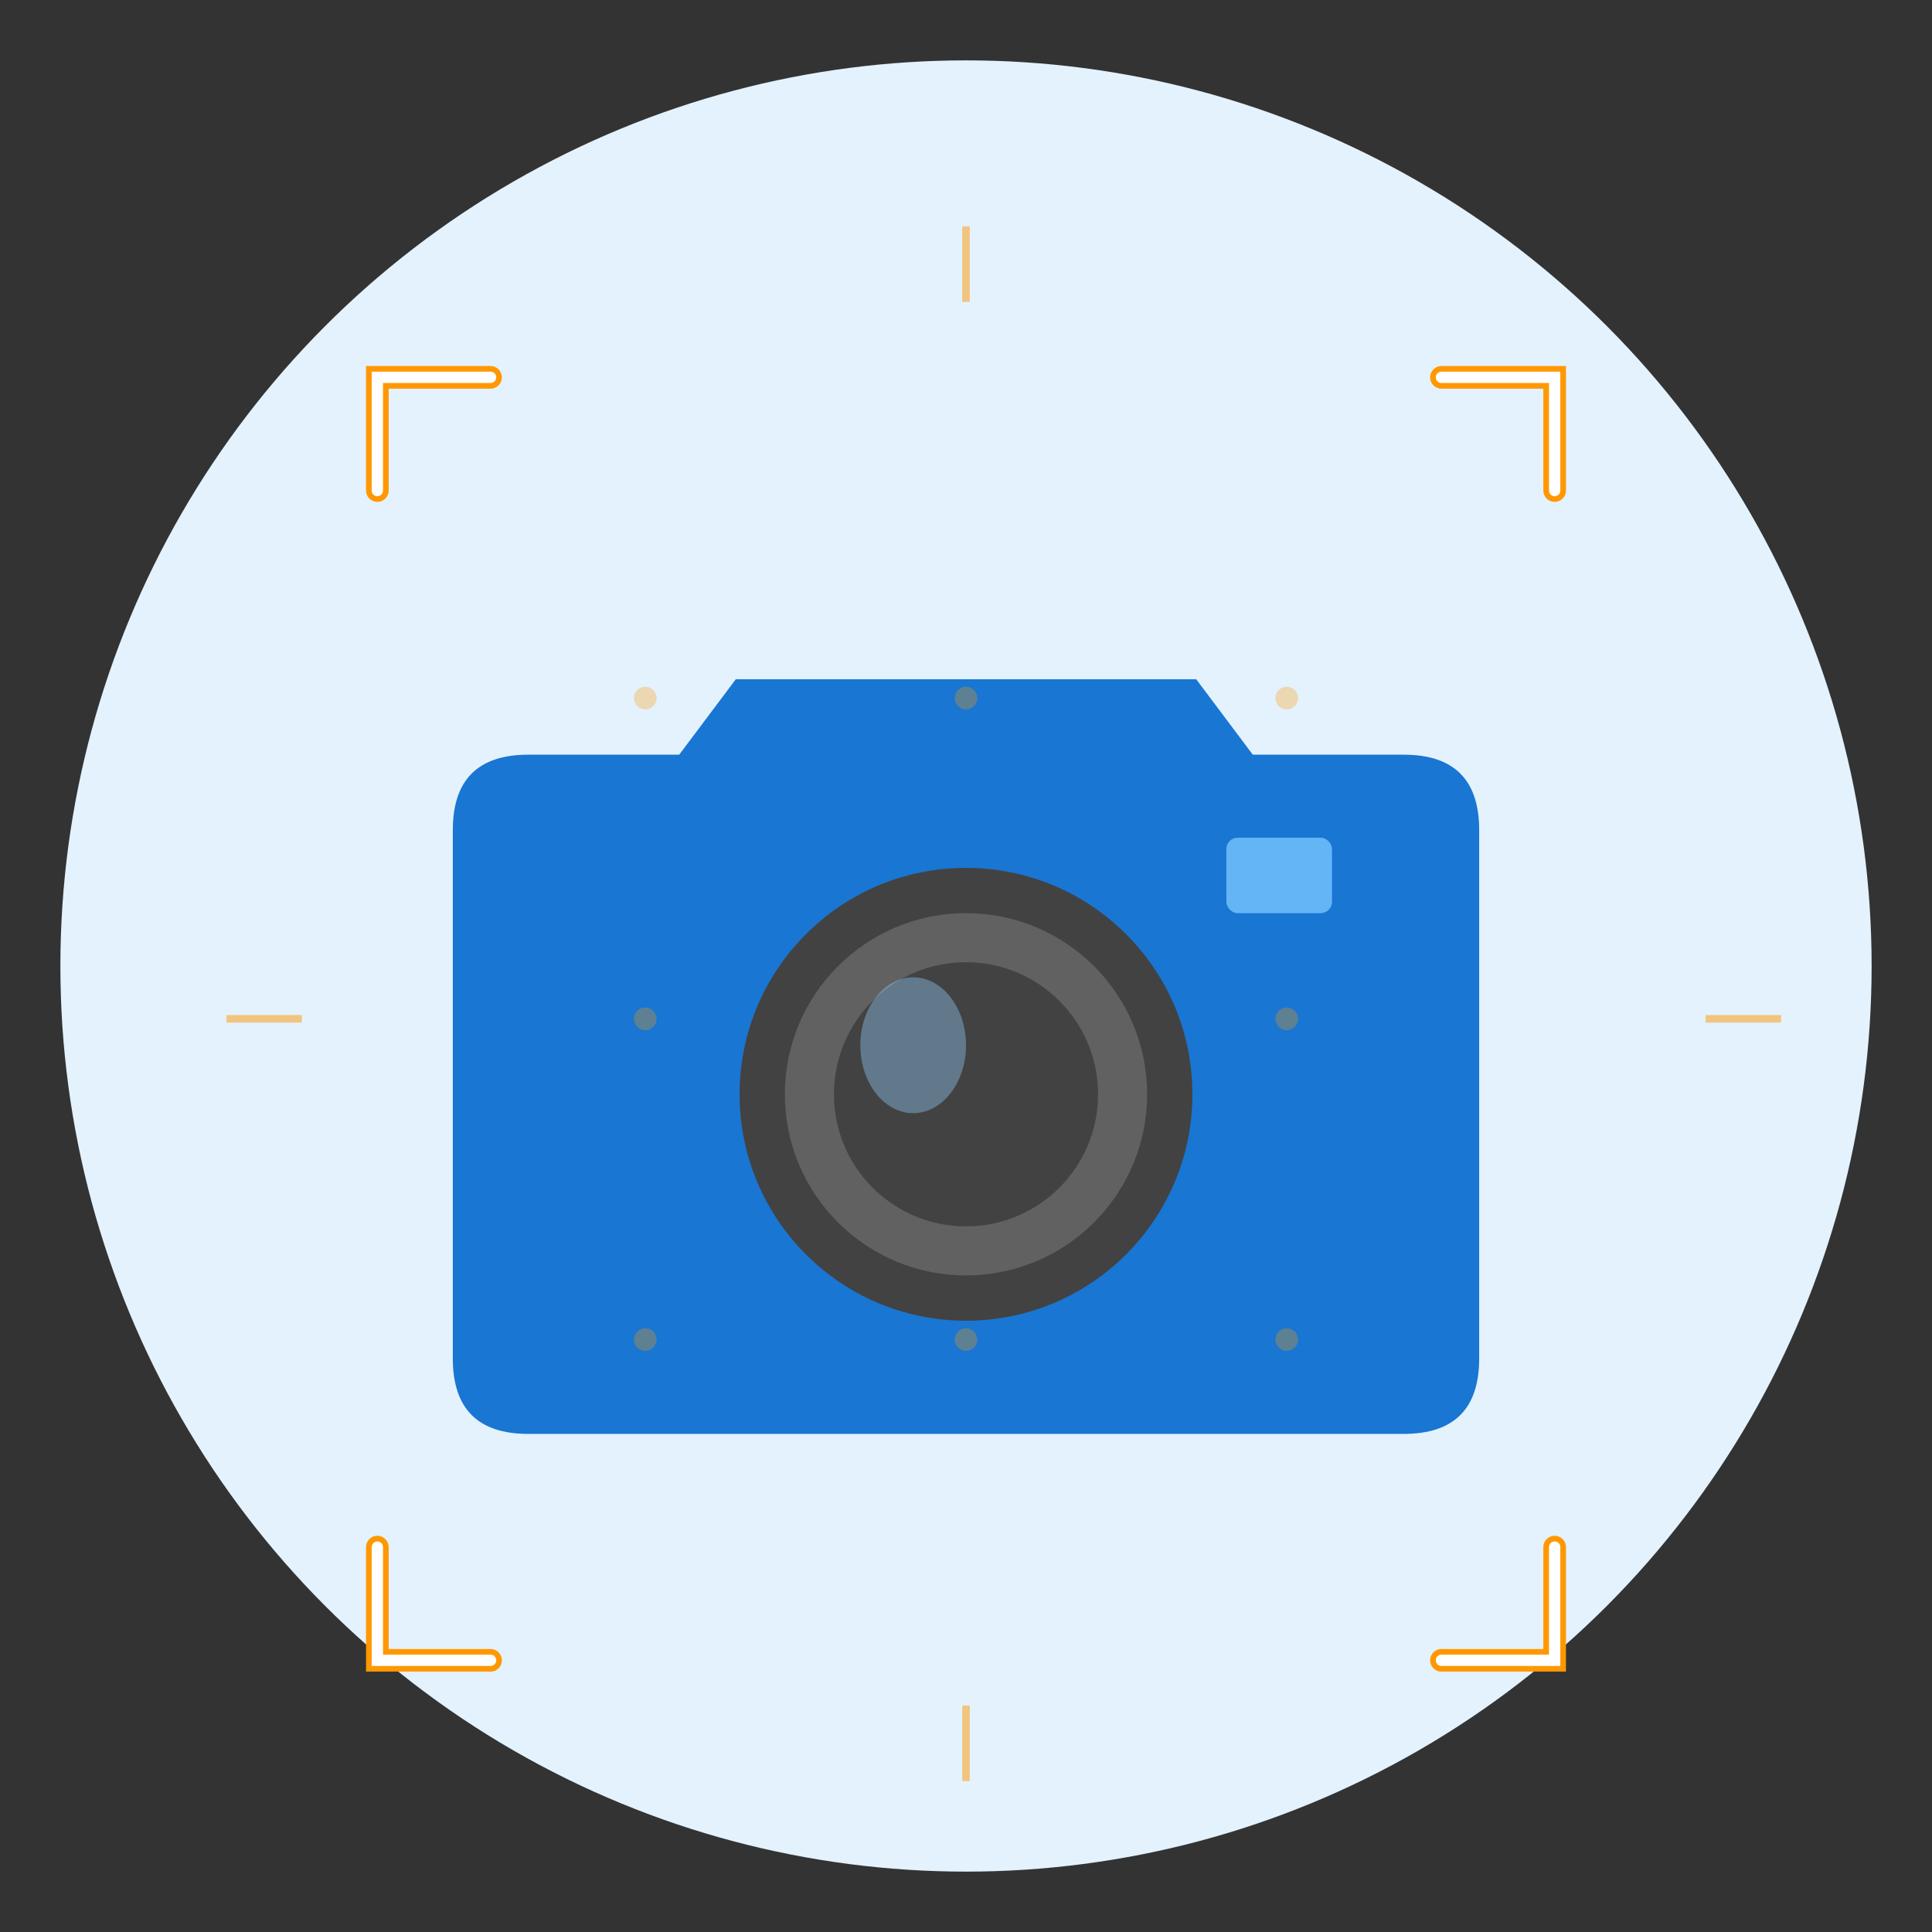 <svg xmlns="http://www.w3.org/2000/svg" viewBox="0 0 512 512">
  <rect x="0" y="0" width="512" height="512" fill="#333333" stroke="none"/>
  <!-- Background circle -->
  <circle cx="256" cy="256" r="240" fill="#E3F2FD"/>

  <!-- Camera body -->
  <path d="M 140 200 L 180 200 L 195 180 L 317 180 L 332 200 L 372 200 Q 392 200 392 220 L 392 360 Q 392 380 372 380 L 140 380 Q 120 380 120 360 L 120 220 Q 120 200 140 200 Z" fill="#1976D2"/>

  <!-- Camera lens -->
  <circle cx="256" cy="290" r="60" fill="#424242"/>
  <circle cx="256" cy="290" r="48" fill="#616161"/>
  <circle cx="256" cy="290" r="35" fill="#424242"/>

  <!-- Lens reflection -->
  <ellipse cx="242" cy="277" rx="14" ry="18" fill="#90CAF9" opacity="0.4"/>

  <!-- Flash -->
  <rect x="325" y="222" width="28" height="20" rx="3" fill="#64B5F6"/>

  <!-- Crop marks / Frame corners -->
  <!-- Top-left corner -->
  <g stroke="#FF9800" stroke-width="6" stroke-linecap="round" fill="none">
    <path d="M 100 130 L 100 100 L 130 100"/>
    <path d="M 100 130 L 100 100 L 130 100" stroke="#FFFFFF" stroke-width="3"/>
  </g>

  <!-- Top-right corner -->
  <g stroke="#FF9800" stroke-width="6" stroke-linecap="round" fill="none">
    <path d="M 412 130 L 412 100 L 382 100"/>
    <path d="M 412 130 L 412 100 L 382 100" stroke="#FFFFFF" stroke-width="3"/>
  </g>

  <!-- Bottom-left corner -->
  <g stroke="#FF9800" stroke-width="6" stroke-linecap="round" fill="none">
    <path d="M 100 410 L 100 440 L 130 440"/>
    <path d="M 100 410 L 100 440 L 130 440" stroke="#FFFFFF" stroke-width="3"/>
  </g>

  <!-- Bottom-right corner -->
  <g stroke="#FF9800" stroke-width="6" stroke-linecap="round" fill="none">
    <path d="M 412 410 L 412 440 L 382 440"/>
    <path d="M 412 410 L 412 440 L 382 440" stroke="#FFFFFF" stroke-width="3"/>
  </g>

  <!-- Center crosshair (subtle) -->
  <g stroke="#FF9800" stroke-width="2" opacity="0.5">
    <line x1="256" y1="60" x2="256" y2="80"/>
    <line x1="256" y1="472" x2="256" y2="452"/>
    <line x1="60" y1="270" x2="80" y2="270"/>
    <line x1="472" y1="270" x2="452" y2="270"/>
  </g>

  <!-- Grid dots (suggesting crop/align grid) -->
  <g fill="#FF9800" opacity="0.3">
    <circle cx="171" cy="185" r="3"/>
    <circle cx="256" cy="185" r="3"/>
    <circle cx="341" cy="185" r="3"/>
    <circle cx="171" cy="270" r="3"/>
    <circle cx="341" cy="270" r="3"/>
    <circle cx="171" cy="355" r="3"/>
    <circle cx="256" cy="355" r="3"/>
    <circle cx="341" cy="355" r="3"/>
  </g>
</svg>
